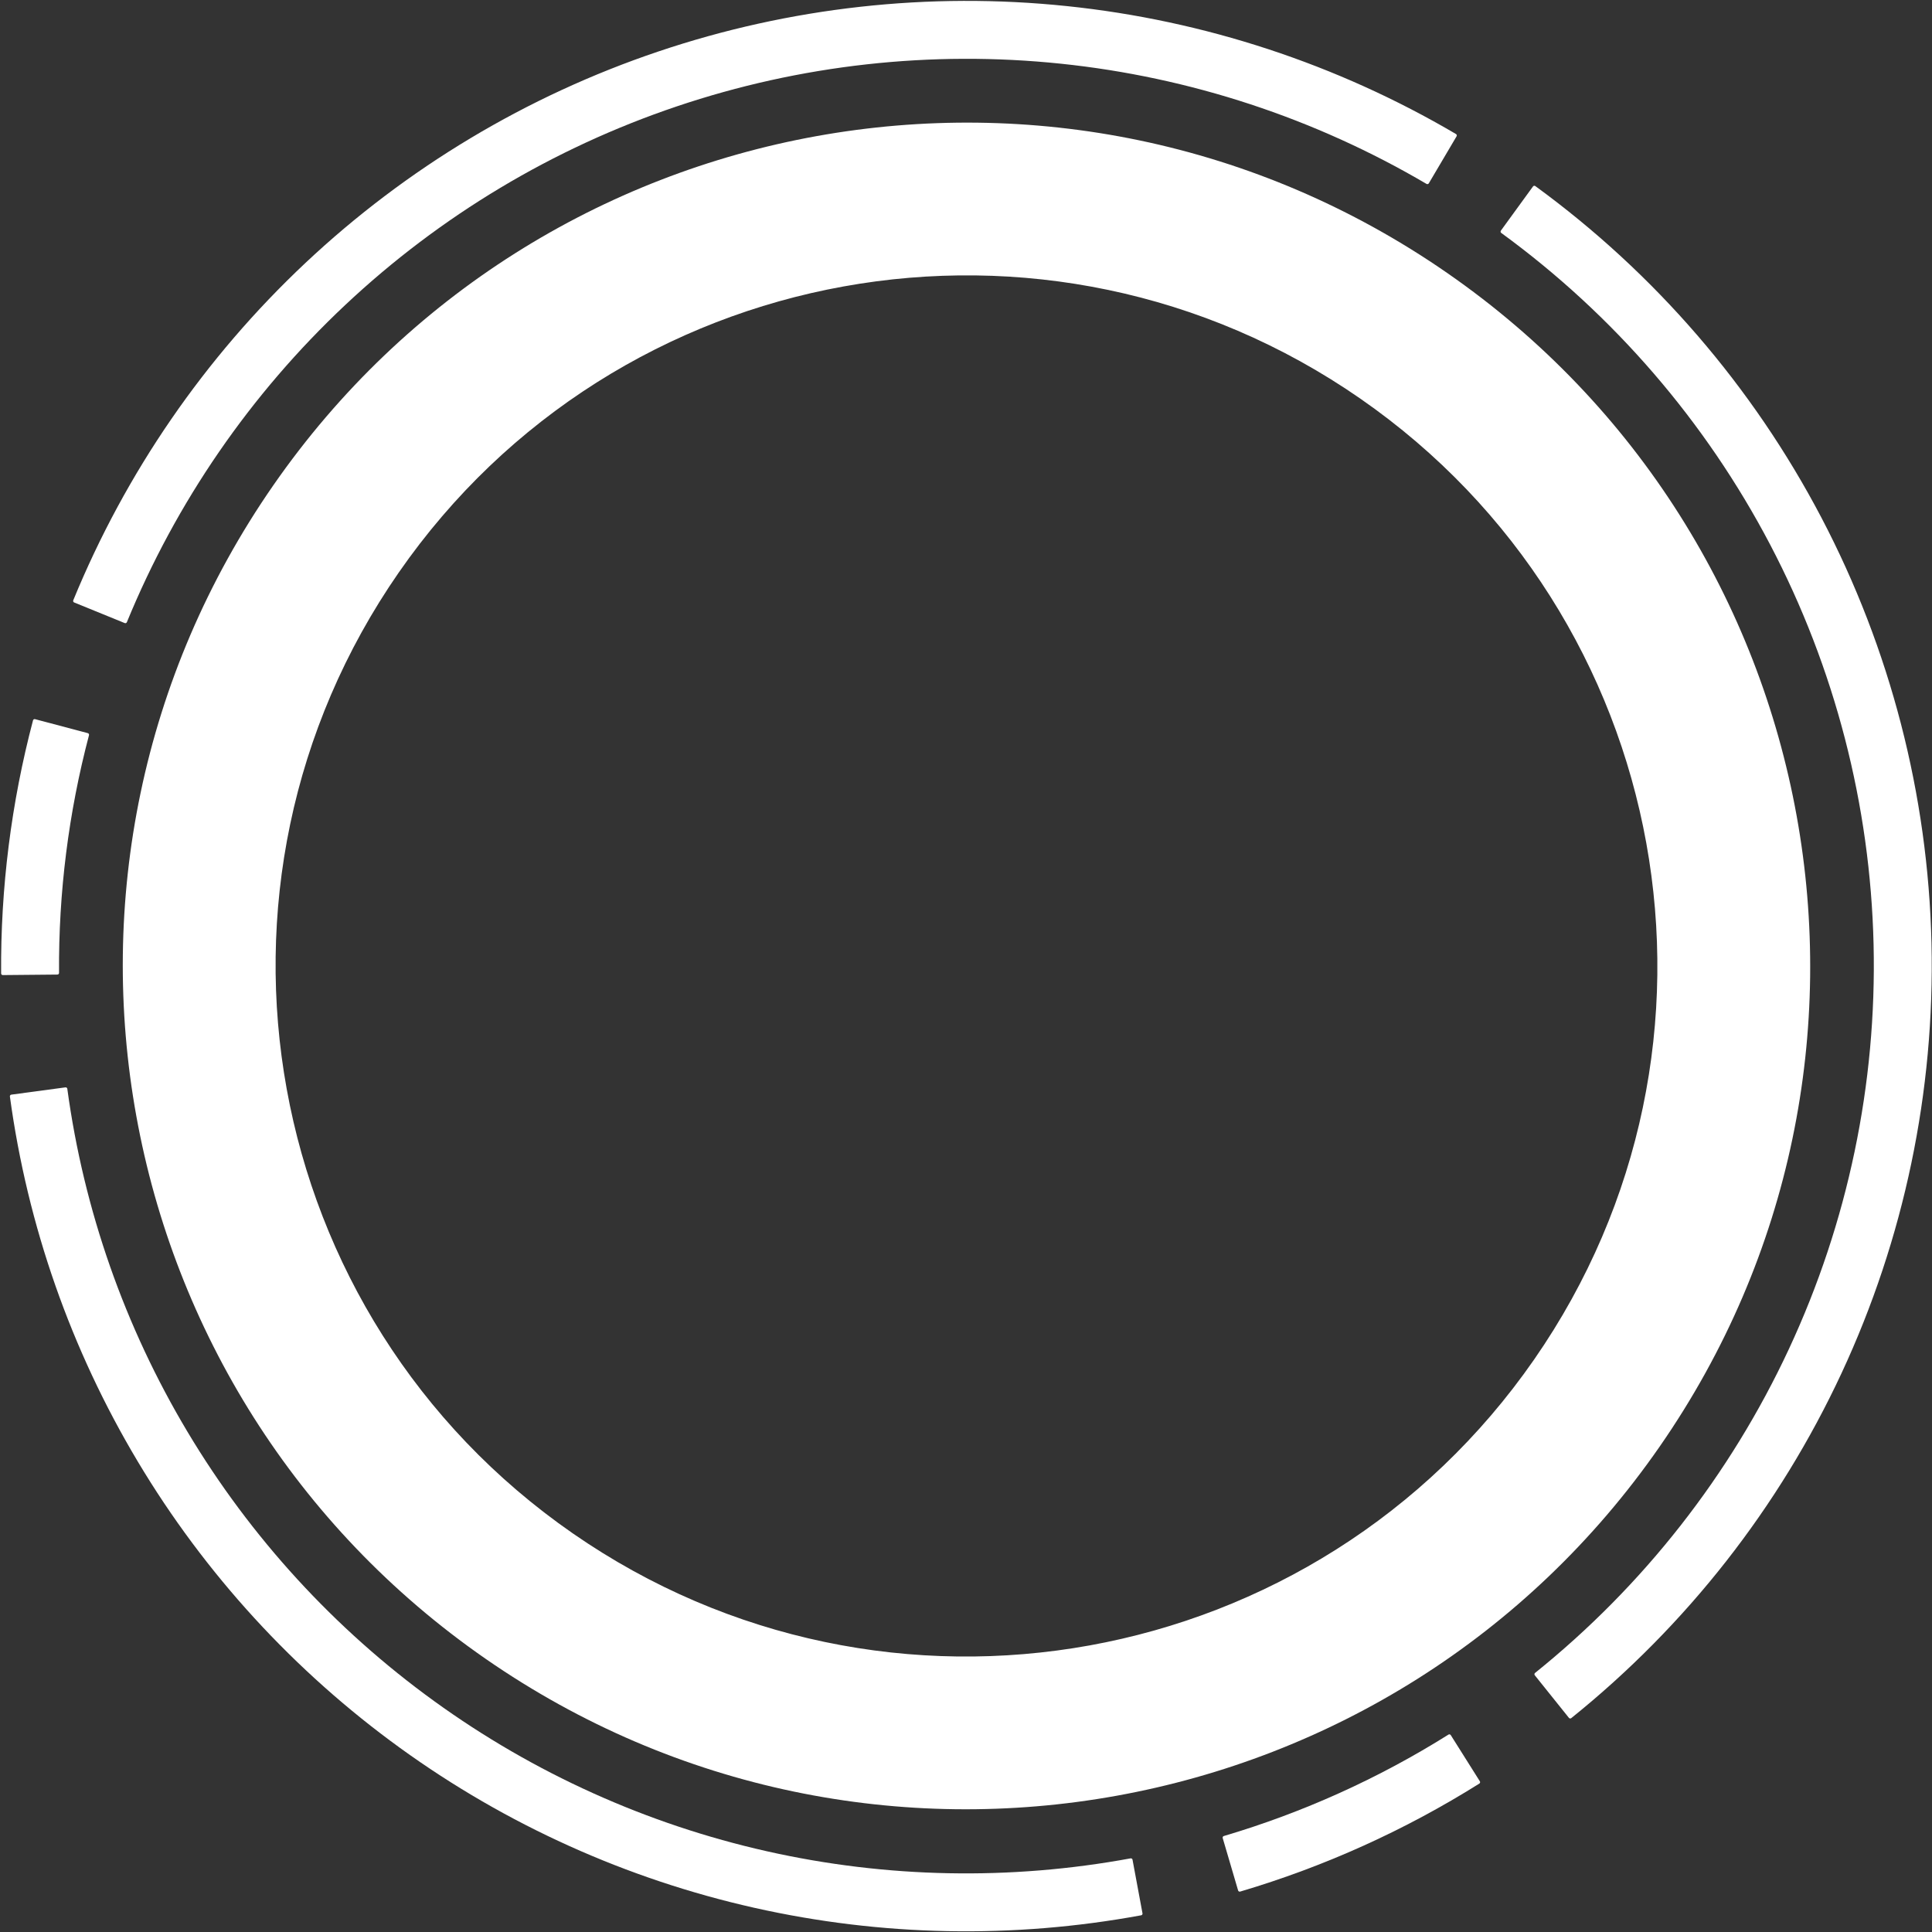 <svg width="631" height="631" viewBox="0 0 631 631" fill="none" xmlns="http://www.w3.org/2000/svg">
<rect x="0" y="0" width="631" height="631" fill="#333333" stroke="none"/>
<path d="M512.42 561.063C512.605 561.297 512.944 561.334 513.18 561.147C550.835 530.867 581.026 492.341 601.428 448.543C621.907 404.581 631.971 356.492 630.833 308.016C629.696 259.54 617.389 211.984 594.872 169.048C572.438 126.272 540.471 89.229 501.442 60.777C501.2 60.601 500.861 60.654 500.682 60.897L490.197 75.323C490.024 75.566 490.075 75.905 490.318 76.082C526.995 102.824 557.033 137.637 578.119 177.837C599.281 218.197 610.853 262.9 611.92 308.467C612.987 354.034 603.53 399.238 584.278 440.563C565.109 481.723 536.733 517.93 501.353 546.39C501.117 546.577 501.085 546.919 501.27 547.153L512.42 561.063Z" fill="white"/>
<path d="M475.724 44.519C475.877 44.261 475.788 43.928 475.532 43.776C436.664 20.922 393.336 6.673 348.474 1.994C303.433 -2.705 257.908 2.354 214.992 16.826C172.076 31.298 132.778 54.843 99.772 85.859C66.898 116.75 41.034 154.331 23.926 196.063C23.812 196.34 23.945 196.657 24.223 196.77L40.733 203.499C41.01 203.612 41.327 203.478 41.441 203.201C57.523 163.985 81.83 128.67 112.724 99.639C143.749 70.484 180.69 48.352 221.031 34.749C261.372 21.145 304.168 16.39 346.506 20.806C388.665 25.203 429.38 38.592 465.91 60.066C466.172 60.217 466.504 60.132 466.657 59.874L475.724 44.519Z" fill="white"/>
<path d="M11.446 234.881C11.157 234.804 10.859 234.977 10.783 235.266C3.669 262.24 0.167 290.037 0.368 317.929C0.37 318.229 0.616 318.47 0.915 318.467L18.746 318.3C19.045 318.298 19.286 318.053 19.284 317.753C19.098 291.556 22.387 265.449 29.066 240.114C29.142 239.824 28.97 239.527 28.68 239.45L11.446 234.881Z" fill="white"/>
<path d="M3.699 357.516C3.402 357.556 3.194 357.83 3.234 358.126C8.967 400.285 23.177 440.846 45.01 477.363C66.935 514.036 96.091 545.866 130.705 570.918C165.318 595.971 204.668 613.724 246.362 623.097C287.881 632.432 330.857 633.262 372.71 625.544C373.004 625.49 373.202 625.207 373.144 624.912L369.886 607.384C369.834 607.09 369.547 606.895 369.253 606.95C329.925 614.199 289.535 613.415 250.519 604.643C211.326 595.832 174.337 579.145 141.8 555.595C109.264 532.046 81.858 502.126 61.247 467.654C40.731 433.336 27.375 395.221 21.983 355.604C21.942 355.307 21.669 355.098 21.372 355.138L3.699 357.516Z" fill="white"/>
<path d="M404.371 617.432C404.454 617.72 404.754 617.884 405.042 617.8C432.562 609.651 458.843 597.784 483.155 582.528C483.411 582.369 483.487 582.033 483.328 581.78L473.826 566.696C473.667 566.442 473.334 566.366 473.079 566.525C450.242 580.853 425.559 591.999 399.706 599.654C399.419 599.739 399.259 600.041 399.342 600.328L404.371 617.432Z" fill="white"/>
<path d="M542.074 472.434C455.36 597.424 283.689 628.48 158.64 541.8C33.594 455.119 2.524 283.526 89.243 158.536C175.963 33.546 347.63 2.49 472.683 89.17C597.728 175.851 628.795 347.443 542.074 472.434ZM130.252 186.963C59.239 289.315 84.682 429.829 187.08 500.809C289.478 571.79 430.057 546.359 501.065 444.007C572.08 341.655 546.637 201.142 444.242 130.161C341.841 59.18 201.265 84.611 130.252 186.963Z" fill="white"/>
</svg>
